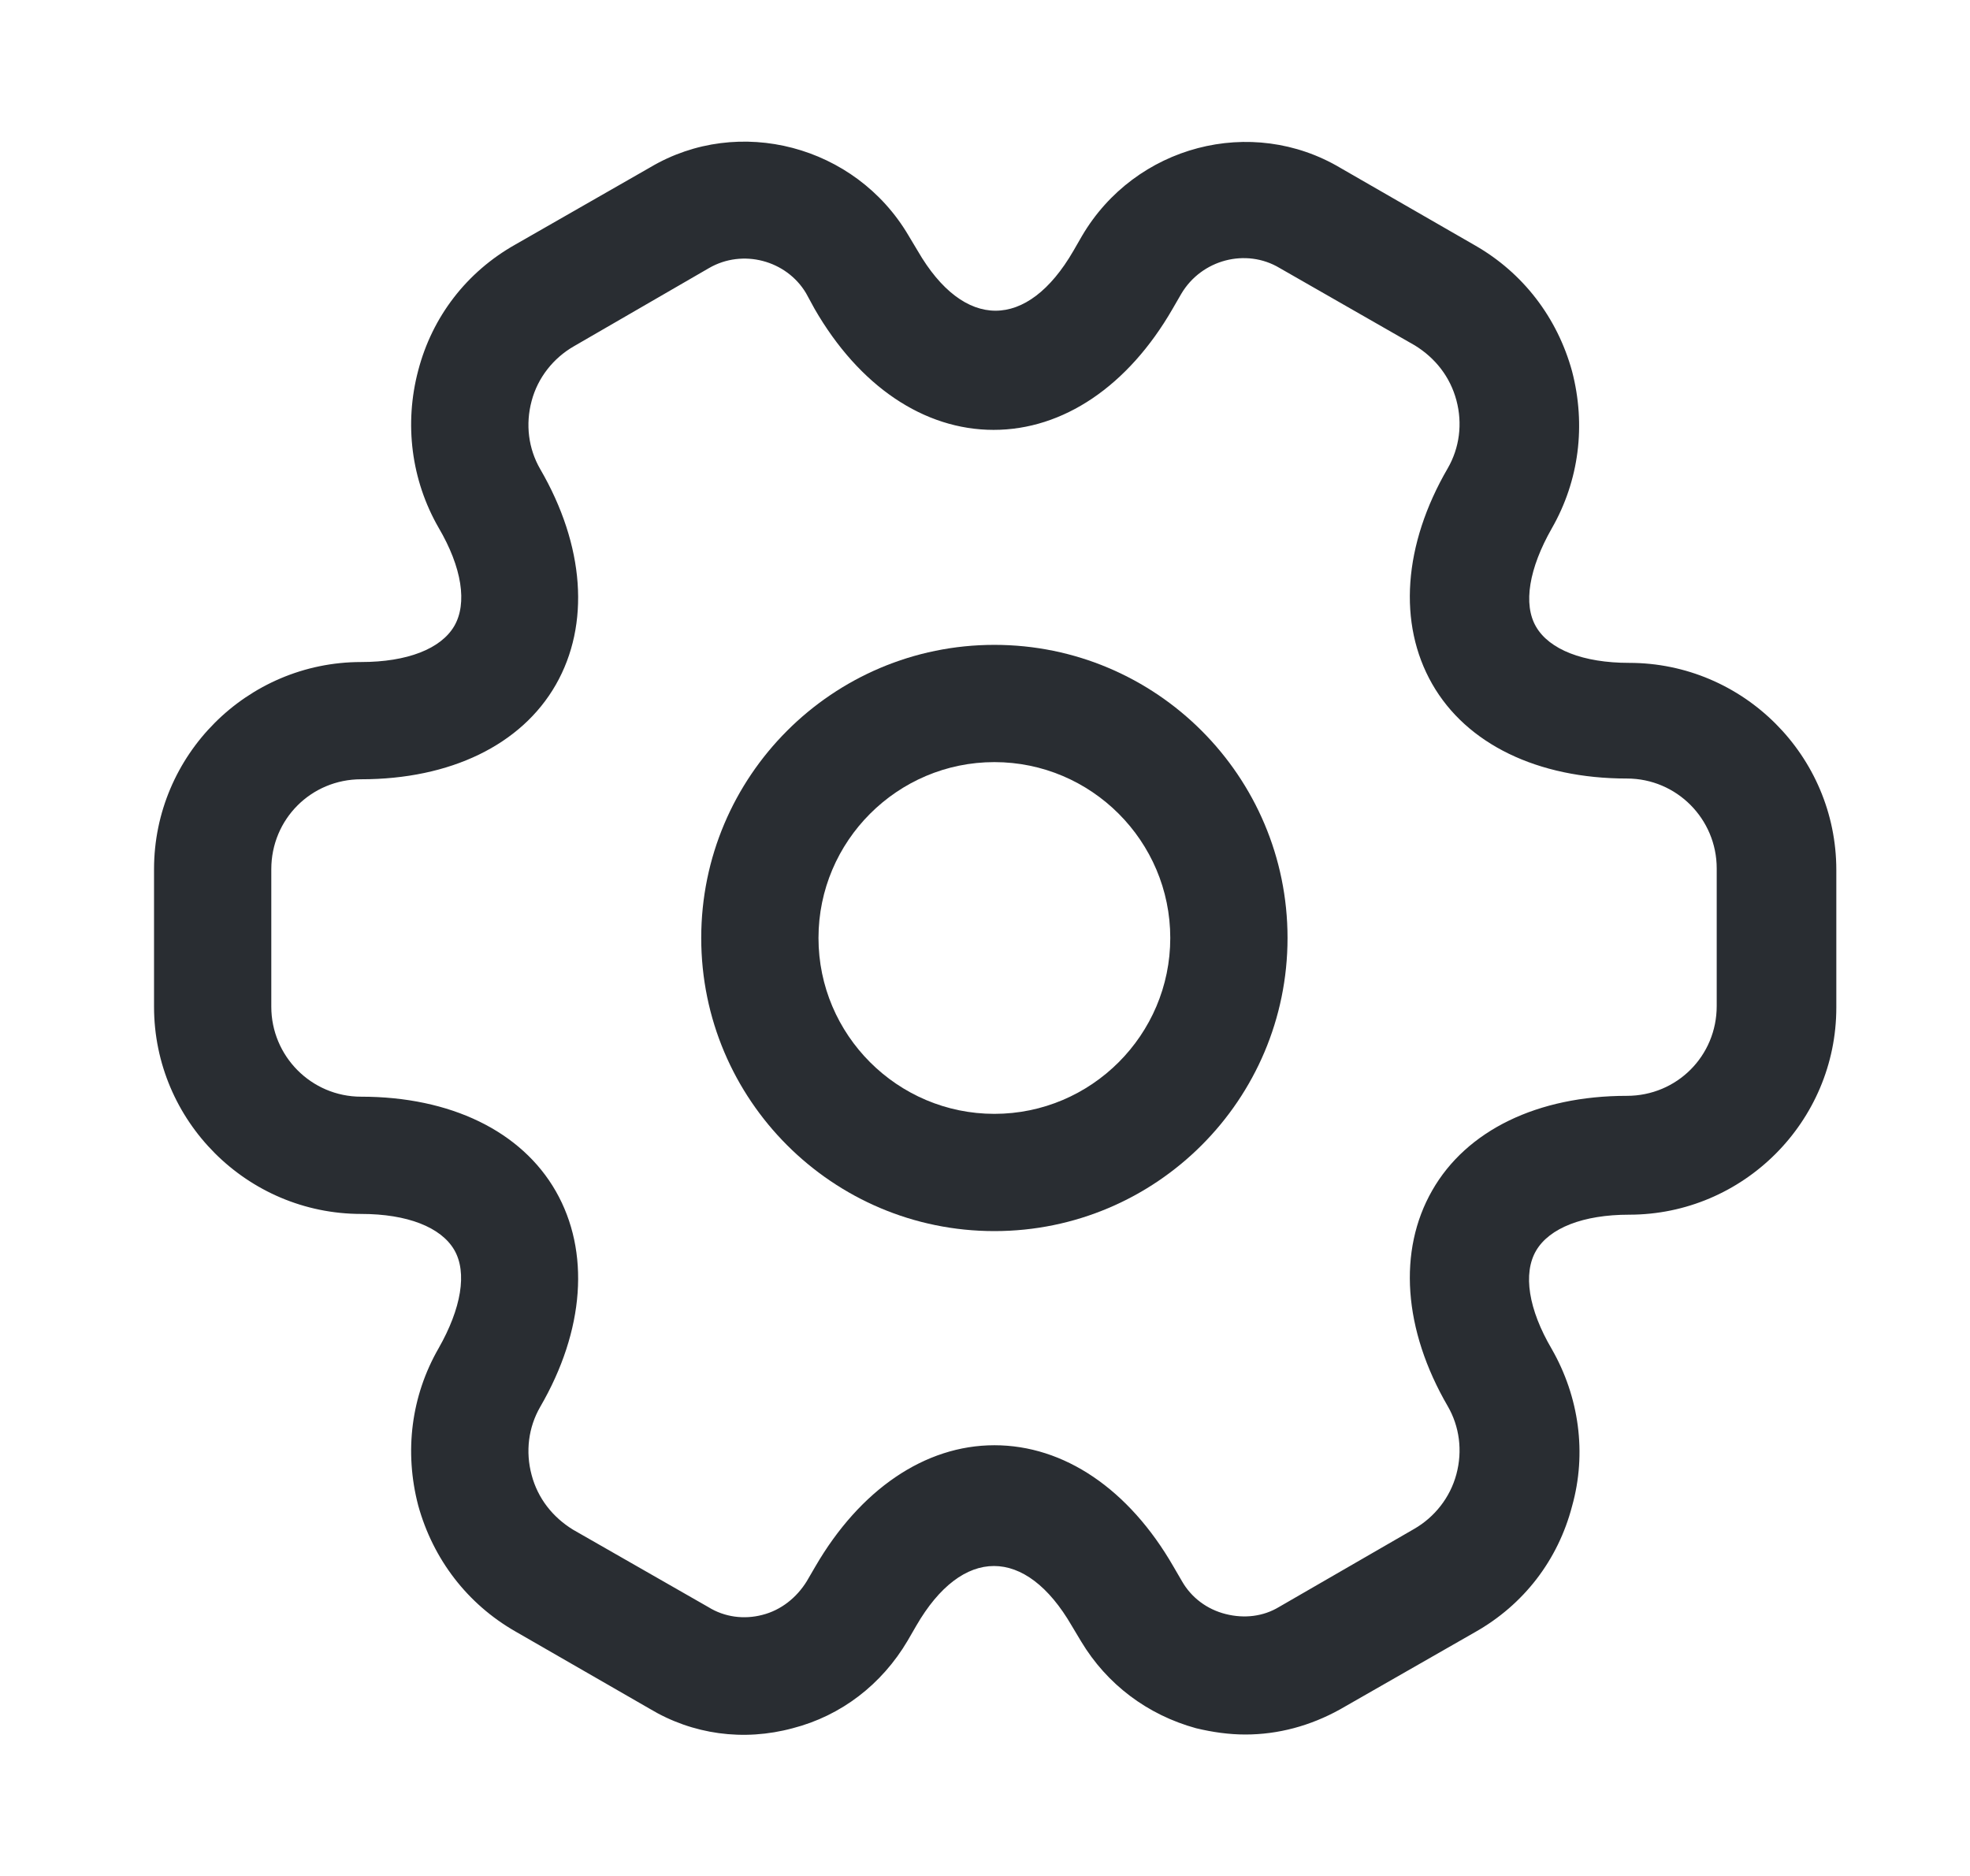 <svg width="21" height="20" viewBox="0 0 21 20" fill="none" xmlns="http://www.w3.org/2000/svg">
<path d="M10.6 13.125C8.875 13.125 7.475 11.725 7.475 10C7.475 8.275 8.875 6.875 10.6 6.875C12.325 6.875 13.725 8.275 13.725 10C13.725 11.725 12.325 13.125 10.6 13.125ZM10.6 8.125C9.567 8.125 8.725 8.967 8.725 10C8.725 11.033 9.567 11.875 10.6 11.875C11.633 11.875 12.475 11.033 12.475 10C12.475 8.967 11.633 8.125 10.6 8.125Z" fill="#292D32"/>
<path d="M13.275 18.492C13.1 18.492 12.925 18.467 12.75 18.425C12.233 18.283 11.8 17.958 11.525 17.5L11.425 17.333C10.933 16.483 10.258 16.483 9.767 17.333L9.675 17.492C9.4 17.958 8.967 18.292 8.45 18.425C7.925 18.567 7.383 18.492 6.925 18.217L5.492 17.392C4.983 17.1 4.617 16.625 4.458 16.05C4.308 15.475 4.383 14.883 4.675 14.375C4.917 13.95 4.983 13.567 4.842 13.325C4.7 13.083 4.342 12.942 3.85 12.942C2.633 12.942 1.642 11.95 1.642 10.733V9.267C1.642 8.05 2.633 7.058 3.85 7.058C4.342 7.058 4.7 6.917 4.842 6.675C4.983 6.433 4.925 6.05 4.675 5.625C4.383 5.117 4.308 4.517 4.458 3.95C4.608 3.375 4.975 2.9 5.492 2.608L6.933 1.783C7.875 1.225 9.117 1.55 9.683 2.508L9.783 2.675C10.275 3.525 10.95 3.525 11.442 2.675L11.533 2.517C12.1 1.55 13.342 1.225 14.292 1.792L15.725 2.617C16.233 2.908 16.6 3.383 16.758 3.958C16.908 4.533 16.833 5.125 16.542 5.633C16.3 6.058 16.233 6.442 16.375 6.683C16.517 6.925 16.875 7.067 17.367 7.067C18.583 7.067 19.575 8.058 19.575 9.275V10.742C19.575 11.958 18.583 12.95 17.367 12.95C16.875 12.95 16.517 13.092 16.375 13.333C16.233 13.575 16.292 13.958 16.542 14.383C16.833 14.892 16.917 15.492 16.758 16.058C16.608 16.633 16.242 17.108 15.725 17.4L14.283 18.225C13.967 18.4 13.625 18.492 13.275 18.492ZM10.6 15.408C11.342 15.408 12.033 15.875 12.508 16.7L12.6 16.858C12.7 17.033 12.867 17.158 13.067 17.208C13.267 17.258 13.467 17.233 13.633 17.133L15.075 16.3C15.292 16.175 15.458 15.967 15.525 15.717C15.592 15.467 15.558 15.208 15.433 14.992C14.958 14.175 14.9 13.333 15.267 12.692C15.633 12.05 16.392 11.683 17.342 11.683C17.875 11.683 18.3 11.258 18.3 10.725V9.258C18.3 8.733 17.875 8.3 17.342 8.3C16.392 8.3 15.633 7.933 15.267 7.292C14.9 6.65 14.958 5.808 15.433 4.992C15.558 4.775 15.592 4.517 15.525 4.267C15.458 4.017 15.3 3.817 15.083 3.683L13.642 2.858C13.283 2.642 12.808 2.767 12.592 3.133L12.5 3.292C12.025 4.117 11.333 4.583 10.592 4.583C9.85 4.583 9.158 4.117 8.683 3.292L8.592 3.125C8.383 2.775 7.917 2.65 7.558 2.858L6.117 3.692C5.9 3.817 5.733 4.025 5.667 4.275C5.6 4.525 5.633 4.783 5.758 5C6.233 5.817 6.292 6.658 5.925 7.3C5.558 7.942 4.8 8.308 3.85 8.308C3.317 8.308 2.892 8.733 2.892 9.267V10.733C2.892 11.258 3.317 11.692 3.85 11.692C4.8 11.692 5.558 12.058 5.925 12.7C6.292 13.342 6.233 14.183 5.758 15C5.633 15.217 5.6 15.475 5.667 15.725C5.733 15.975 5.892 16.175 6.108 16.308L7.55 17.133C7.725 17.242 7.933 17.267 8.125 17.217C8.325 17.167 8.492 17.033 8.6 16.858L8.692 16.7C9.167 15.883 9.858 15.408 10.6 15.408Z" fill="#292D32"/>
</svg>
